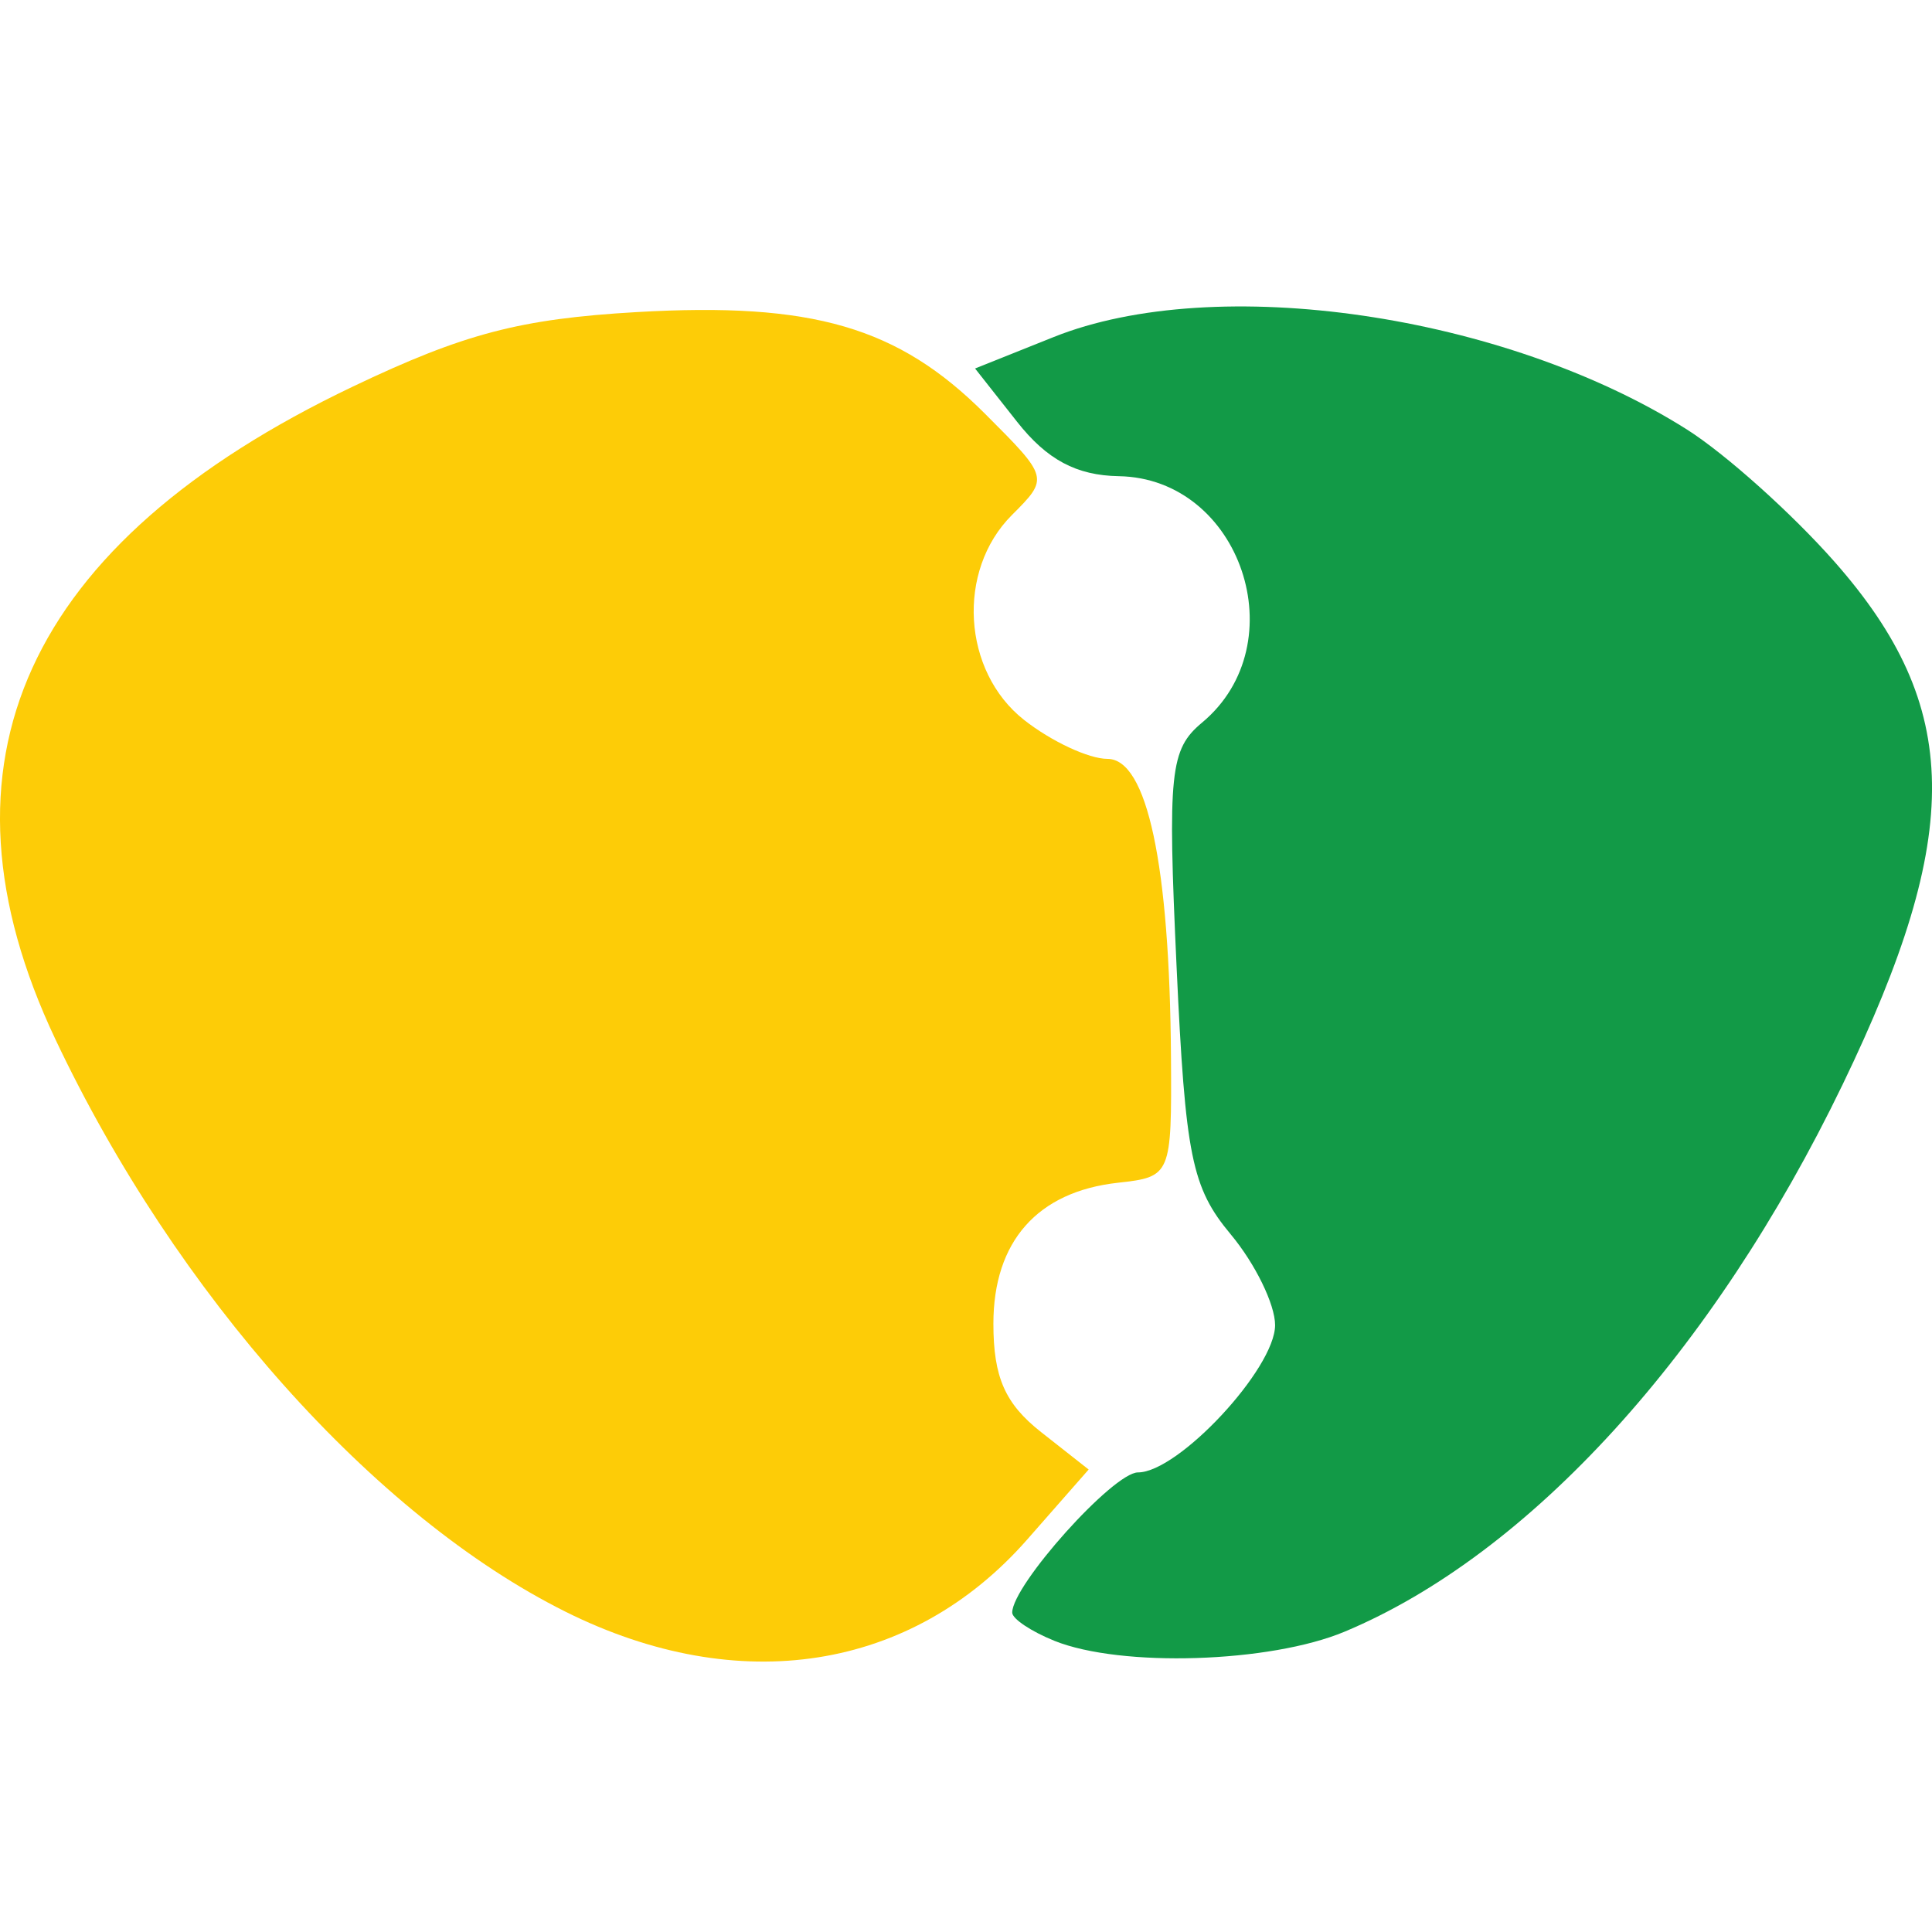 <svg xmlns="http://www.w3.org/2000/svg" xmlns:svg="http://www.w3.org/2000/svg" id="svg2" width="137.187" height="137.187" version="1.1" viewBox="0 0 128.613 128.613"><g id="layer1" transform="translate(-276.575,-254.81)"><g id="g30418" transform="translate(-8.081,-82.833)"><path style="fill:#fdcc07" id="path30426" d="m 322.308,444.937 c -12.751,-6.354 -25.943,-21.155 -33.961,-38.102 -8.693,-18.376 -2.008,-33.052 19.791,-43.454 7.397,-3.529 11.142,-4.513 18.898,-4.962 11.712,-0.678 17.409,0.984 23.188,6.762 4.26,4.26 4.265,4.279 1.792,6.751 -3.701,3.701 -3.301,10.401 0.814,13.638 1.811,1.425 4.308,2.591 5.548,2.591 2.644,0 4.145,7.041 4.23,19.849 0.052,7.862 0.003,7.98 -3.52,8.367 -5.368,0.589 -8.302,3.906 -8.302,9.387 0,3.559 0.778,5.327 3.171,7.21 l 3.171,2.495 -4.089,4.657 c -7.691,8.76 -19.194,10.561 -30.734,4.81 z"/><path style="fill:#129a47" id="path30420" d="m 354.851,446.873 c -1.547,-0.622 -2.812,-1.467 -2.812,-1.879 0,-1.831 6.727,-9.332 8.37,-9.332 2.692,0 9.13,-6.917 9.13,-9.808 0,-1.375 -1.327,-4.09 -2.948,-6.034 -2.607,-3.125 -3.025,-5.186 -3.61,-17.821 -0.6,-12.941 -0.44,-14.473 1.694,-16.25 6.303,-5.249 2.584,-16.265 -5.539,-16.406 -2.823,-0.049 -4.782,-1.096 -6.771,-3.619 l -2.799,-3.55 5.228,-2.092 c 10.81,-4.325 29.987,-1.532 42.136,6.137 2.581,1.63 7.024,5.61 9.872,8.845 8.472,9.625 8.598,18.034 0.521,34.768 -8.621,17.861 -20.84,31.285 -33.163,36.434 -4.971,2.077 -14.877,2.389 -19.308,0.608 z"/></g></g></svg>